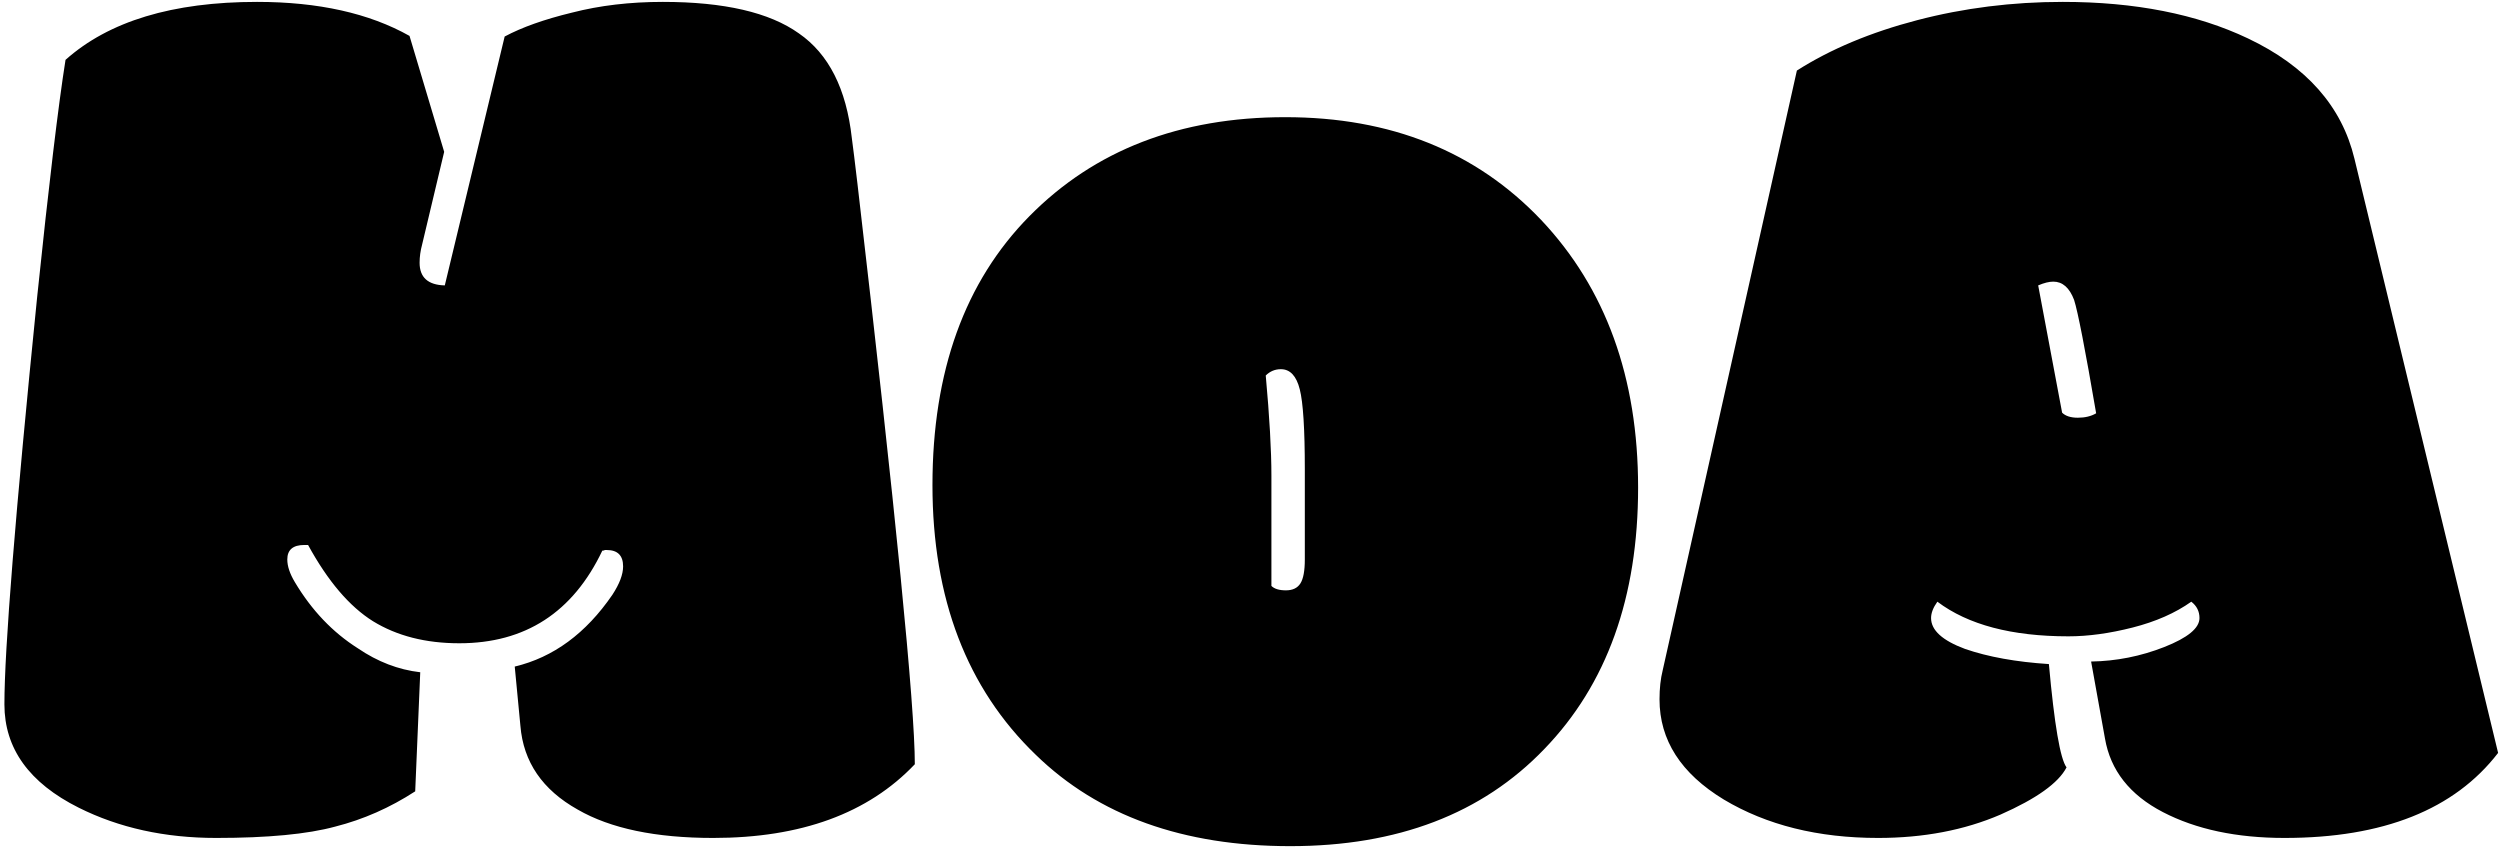 <svg width="124" height="42" viewBox="0 0 124 42" fill="none" xmlns="http://www.w3.org/2000/svg">
<path d="M35.375 41.562C32.521 41.562 30.281 41.094 28.656 40.156C26.906 39.177 25.958 37.792 25.812 36L25.531 33.062C27.448 32.604 29.062 31.417 30.375 29.5C30.729 28.958 30.906 28.49 30.906 28.094C30.906 27.552 30.635 27.281 30.094 27.281H30C29.979 27.302 29.938 27.312 29.875 27.312C28.417 30.375 26.052 31.906 22.781 31.906C21.115 31.906 19.688 31.542 18.5 30.812C17.333 30.083 16.26 28.823 15.281 27.031H15.094C14.531 27.031 14.25 27.271 14.25 27.75C14.25 28.083 14.375 28.458 14.625 28.875C15.458 30.271 16.5 31.365 17.75 32.156C18.729 32.823 19.76 33.219 20.844 33.344L20.594 39.25C19.344 40.062 18.021 40.646 16.625 41C15.25 41.375 13.281 41.562 10.719 41.562C8.177 41.562 5.906 41.062 3.906 40.062C1.448 38.833 0.219 37.125 0.219 34.938C0.219 32.208 0.76 25.469 1.844 14.719C2.427 9.115 2.896 5.198 3.25 2.969C5.396 1.052 8.562 0.094 12.75 0.094C15.792 0.094 18.312 0.656 20.312 1.781L22.031 7.531L20.938 12.125C20.854 12.438 20.812 12.74 20.812 13.031C20.812 13.76 21.229 14.135 22.062 14.156L25.031 1.812C25.885 1.354 27 0.958 28.375 0.625C29.75 0.271 31.25 0.094 32.875 0.094C35.917 0.094 38.167 0.615 39.625 1.656C41.104 2.677 41.979 4.406 42.25 6.844C42.312 7.302 42.406 8.062 42.531 9.125C44.427 25.417 45.375 35.01 45.375 37.906C43.062 40.344 39.729 41.562 35.375 41.562ZM63.062 23.594V29.062C63.208 29.208 63.448 29.281 63.781 29.281C64.115 29.281 64.354 29.167 64.5 28.938C64.646 28.708 64.719 28.312 64.719 27.75V23.281C64.719 21.281 64.635 19.958 64.469 19.312C64.302 18.646 63.99 18.312 63.531 18.312C63.24 18.312 62.99 18.417 62.781 18.625C62.969 20.688 63.062 22.344 63.062 23.594ZM51.375 37.438C47.958 34.146 46.25 29.688 46.25 24.062C46.25 18.417 47.854 13.969 51.062 10.719C54.292 7.448 58.521 5.812 63.75 5.812C68.979 5.812 73.208 7.51 76.438 10.906C79.646 14.302 81.25 18.729 81.25 24.188C81.25 29.625 79.698 33.948 76.594 37.156C73.51 40.365 69.312 41.969 64 41.969C58.688 41.969 54.479 40.458 51.375 37.438ZM102.281 20.469C102.448 20.635 102.708 20.719 103.062 20.719C103.417 20.719 103.719 20.646 103.969 20.5C103.427 17.333 103.062 15.458 102.875 14.875C102.646 14.271 102.302 13.969 101.844 13.969C101.635 13.969 101.385 14.031 101.094 14.156L102.281 20.469ZM96.094 29.844C95.885 30.135 95.781 30.406 95.781 30.656C95.781 31.26 96.344 31.771 97.469 32.188C98.615 32.583 100 32.833 101.625 32.938C101.896 35.938 102.188 37.646 102.5 38.062C102.104 38.833 101.01 39.615 99.219 40.406C97.427 41.177 95.406 41.562 93.156 41.562C90.177 41.562 87.625 40.927 85.5 39.656C83.375 38.365 82.312 36.708 82.312 34.688C82.312 34.146 82.365 33.667 82.469 33.25L89.125 3.5C90.792 2.438 92.781 1.604 95.094 1C97.406 0.396 99.812 0.094 102.312 0.094C105.896 0.094 108.958 0.698 111.5 1.906C114.396 3.281 116.156 5.271 116.781 7.875L123.906 37.344C121.74 40.156 118.208 41.562 113.312 41.562C110.938 41.562 108.927 41.135 107.281 40.281C105.635 39.427 104.677 38.208 104.406 36.625L103.719 32.812C104.969 32.792 106.177 32.552 107.344 32.094C108.51 31.635 109.094 31.156 109.094 30.656C109.094 30.323 108.958 30.052 108.688 29.844C107.896 30.406 106.927 30.833 105.781 31.125C104.635 31.417 103.573 31.562 102.594 31.562C99.781 31.562 97.615 30.99 96.094 29.844Z" fill="black"/>
</svg>
